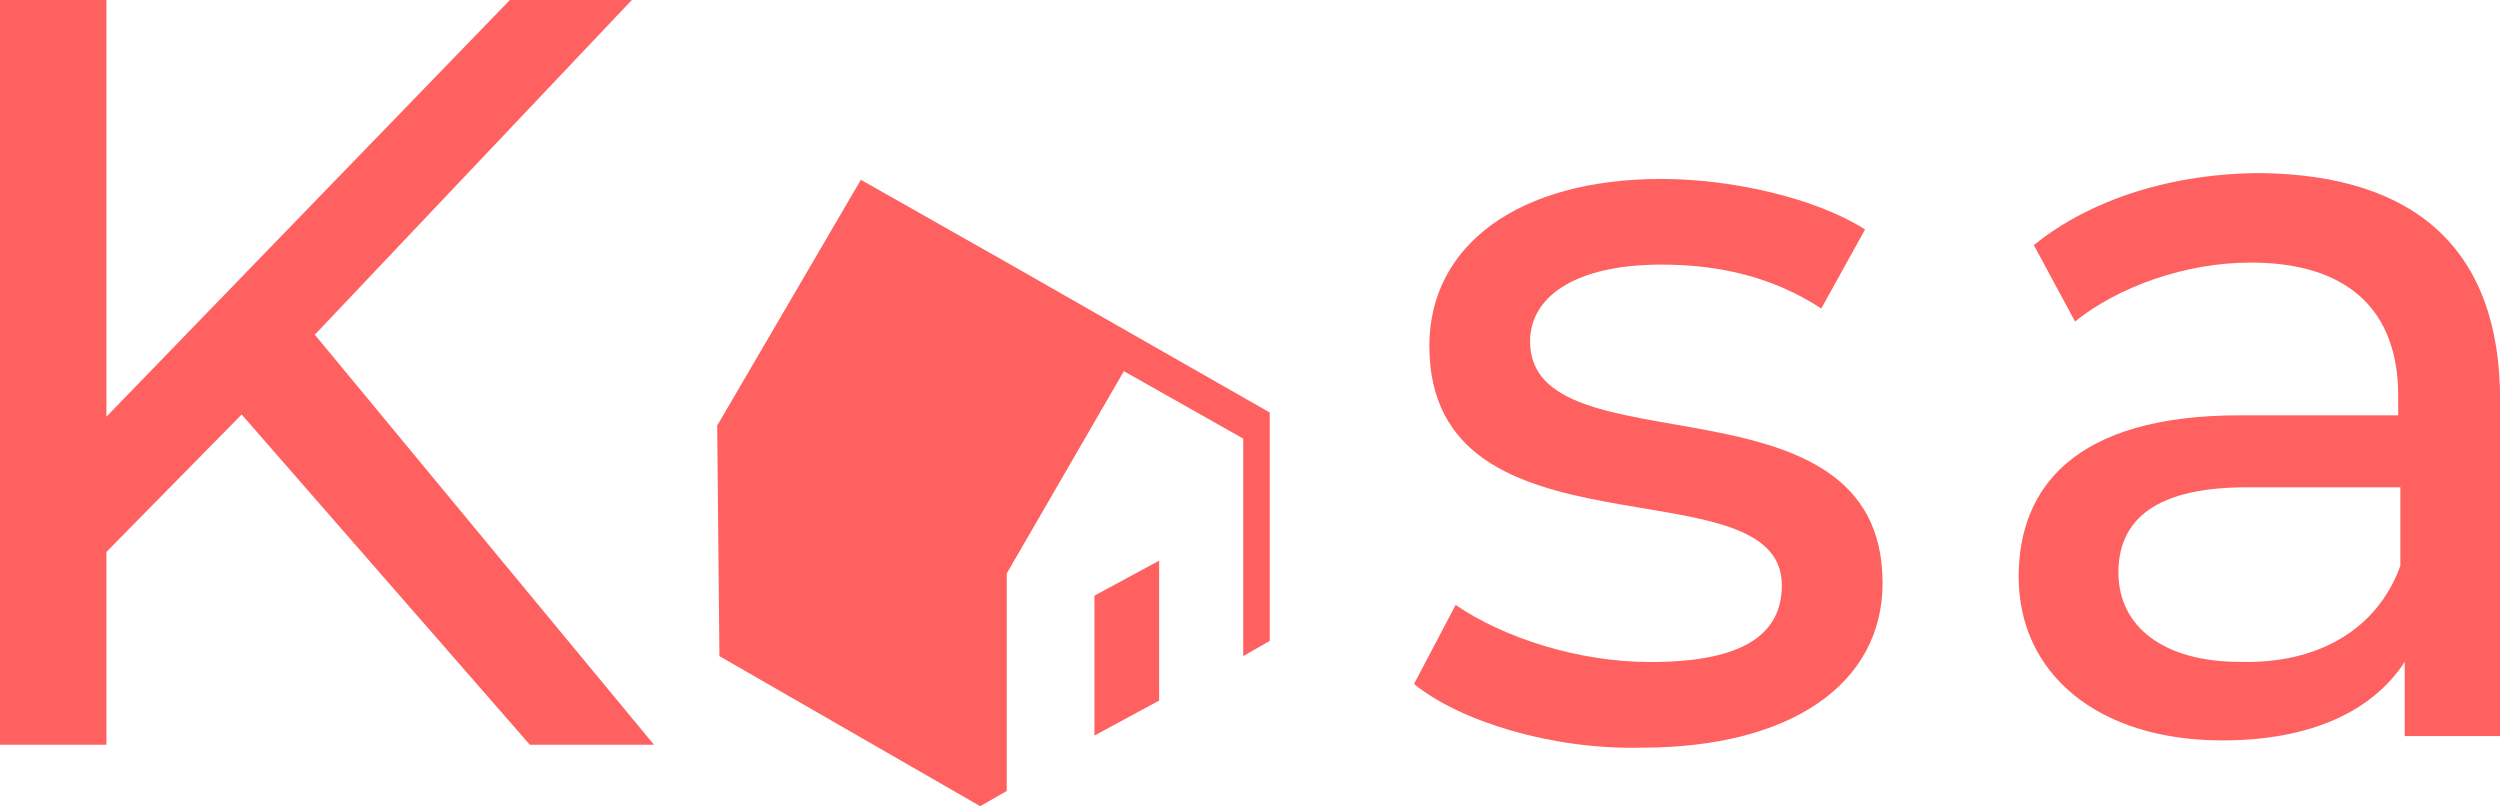 <?xml version="1.0" encoding="UTF-8" standalone="no"?>
<!-- Created with Inkscape (http://www.inkscape.org/) -->

<svg
   width="66.873mm"
   height="21.588mm"
   viewBox="0 0 66.873 21.588"
   version="1.1"
   id="svg5"
   xml:space="preserve"
   xmlns="http://www.w3.org/2000/svg"
   xmlns:svg="http://www.w3.org/2000/svg"><defs
     id="defs2" /><g
     id="layer1"
     transform="translate(-67.036,-54.056)"><g
       id="g244"><g
         style="fill:none"
         id="g188"
         transform="matrix(0.321,0,0,0.314,86.149,58.665)"><path
           d="M 46.266,20.463 24.35,7.678 12.194,0.638 0.223,21.575 0.408,41.215 22.14,54 24.35,52.703 V 34.174 l 9.761,-17.232 9.945,5.744 v 18.529 l 2.21,-1.297 z"
           fill="#ff6060"
           id="path179" /></g><g
         style="fill:none"
         id="g199"
         transform="matrix(0.318,0,0,0.317,104.609,58.641)"><path
           d="M 0.789,43.253 4.289,36.583 c 4.052,2.779 10.313,4.817 16.391,4.817 7.919,0 11.05,-2.409 11.05,-6.485 0,-10.561 -29.651,-1.482 -29.651,-20.196 0,-8.523 7.551,-14.082 19.522,-14.082 6.078,0 13.076,1.668 17.128,4.262 L 35.045,11.569 C 30.809,8.79 26.205,7.864 21.601,7.864 c -7.367,0 -11.05,2.779 -11.05,6.485 0,11.117 29.651,2.038 29.651,20.381 0,8.523 -7.735,13.896 -20.259,13.896 C 12.392,48.812 4.657,46.403 0.789,43.253 Z"
           fill="#ff6060"
           id="path190" /></g><g
         style="fill:none"
         id="g210"
         transform="matrix(0.315,0,0,0.315,120.896,58.544)"><path
           d="m 41.322,19.722 v 28.534 h -8.103 v -6.3 c -2.763,4.262 -8.104,6.67 -15.47,6.67 -10.682,0 -17.312,-5.744 -17.312,-13.896 0,-7.597 4.788,-13.711 18.785,-13.711 h 13.444 v -1.668 c 0,-7.226 -4.236,-11.302 -12.524,-11.302 -5.525,0 -11.234,2.038 -14.918,5.003 L 1.725,6.567 C 6.513,2.676 13.512,0.452 21.063,0.452 34.139,0.638 41.322,6.937 41.322,19.722 Z M 32.85,33.804 V 27.134 H 19.774 c -8.472,0 -10.866,3.335 -10.866,7.226 0,4.632 3.868,7.597 10.313,7.597 6.446,0.185 11.603,-2.594 13.629,-8.153 z"
           fill="#ff6060"
           id="path201" /></g><g
         style="fill:none"
         id="g221"
         transform="matrix(0.322,0,0,0.32,67.036,54.056)"><path
           d="M 20.075,34.648 8.84,46.136 V 62.256 H 0 V 0 H 8.84 V 34.834 L 42.359,0 H 52.488 L 26.152,27.978 54.33,62.256 H 44.017 Z"
           fill="#ff6060"
           id="path212" /></g><g
         style="fill:none"
         id="g232"
         transform="matrix(0.324,0,0,0.297,96.139,68.848)"><path
           d="M 0.532,3.842 V 16.441 L 5.873,13.292 V 0.692 Z"
           fill="#ff6060"
           id="path223" /></g></g></g></svg>
